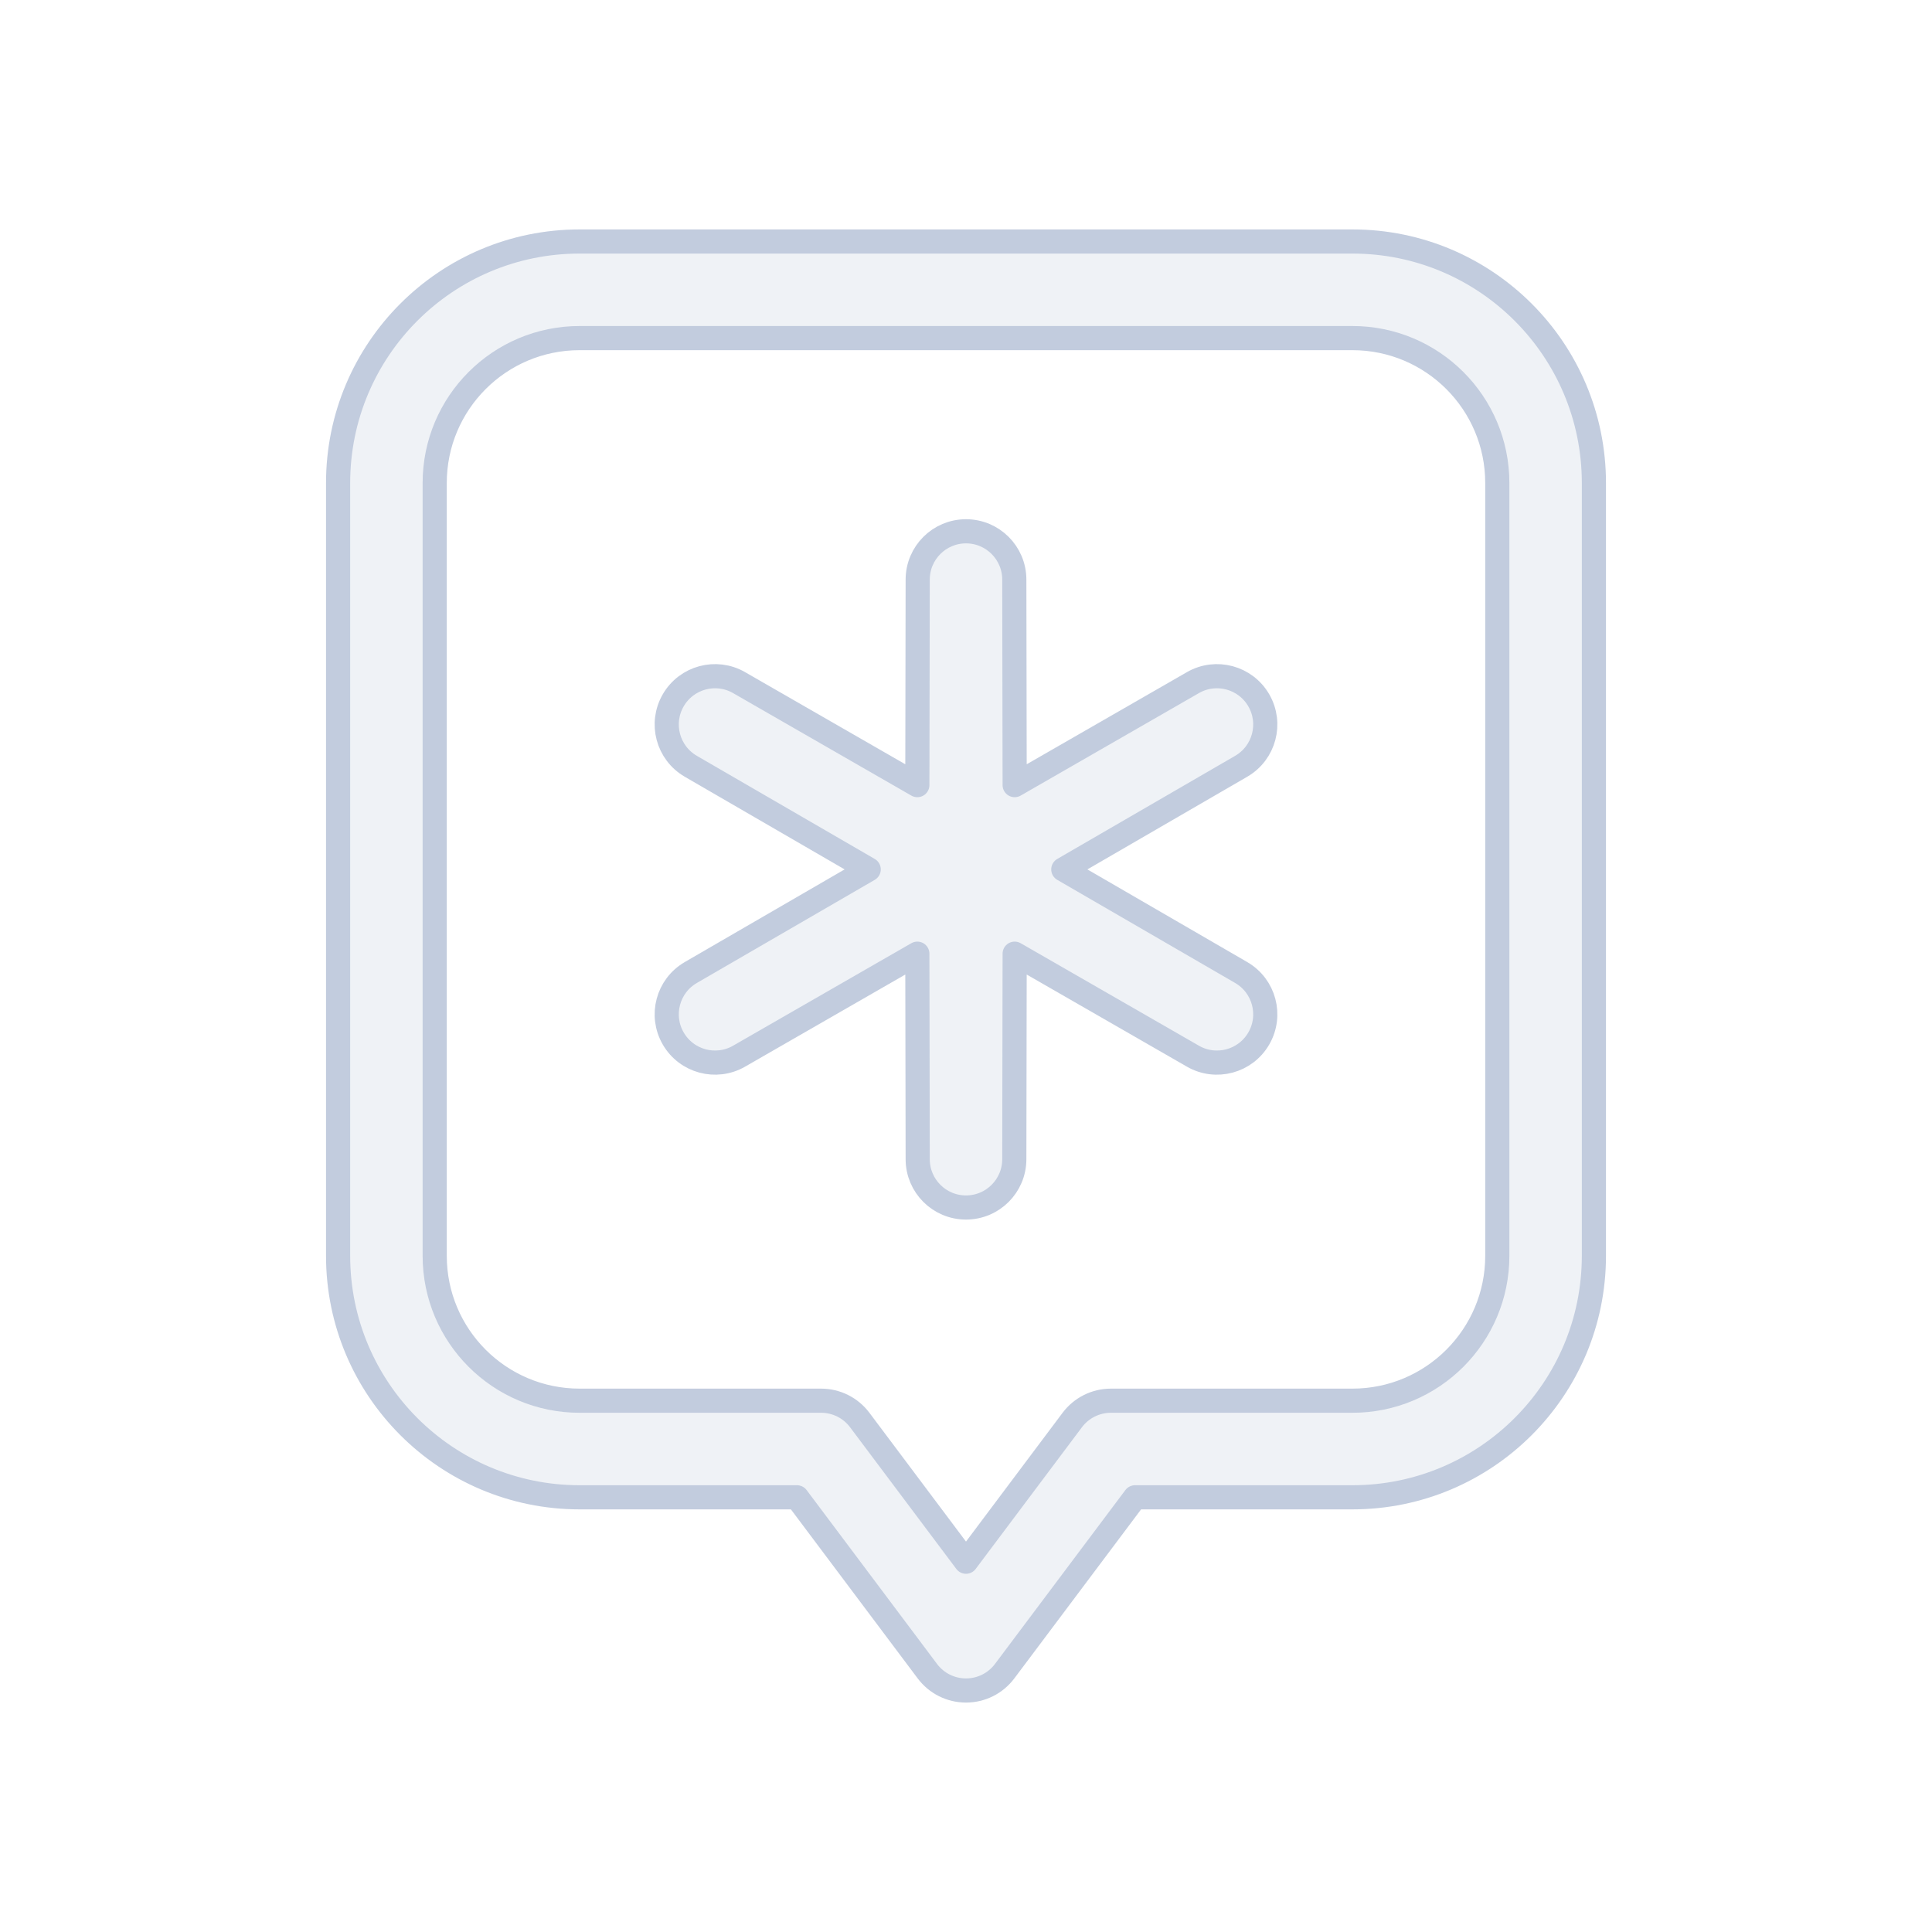 <svg width="80" height="80" viewBox="0 0 80 80" fill="none" xmlns="http://www.w3.org/2000/svg">
  <path d="M40 22C41.103 22 41.998 22.893 42 23.997V24.003L42.015 32.51L49.389 28.27L49.395 28.266C50.352 27.716 51.573 28.045 52.124 29C52.676 29.955 52.35 31.177 51.395 31.73L51.389 31.734L44.029 36L51.389 40.266L51.395 40.27C52.35 40.823 52.676 42.045 52.124 43C51.573 43.955 50.352 44.284 49.395 43.734L49.389 43.73L42.015 39.49L42 47.996V48.004C41.998 49.107 41.103 50 40 50C38.897 50 38.002 49.107 38 48.004V47.996L37.985 39.49L30.611 43.73L30.605 43.734C29.648 44.284 28.427 43.955 27.876 43C27.324 42.045 27.65 40.823 28.605 40.27L28.611 40.266L35.971 36L28.611 31.734L28.605 31.73C27.65 31.177 27.324 29.955 27.876 29C28.427 28.045 29.648 27.716 30.605 28.266L30.611 28.27L37.985 32.51L38 24.003V23.997C38.002 22.893 38.897 22 40 22Z" fill="#C2CCDE" fill-opacity="0.25" />
  <path fill-rule="evenodd" clip-rule="evenodd" d="M14 20C14 14.477 18.477 10 24 10H56C61.523 10 66 14.477 66 20V52C66 57.523 61.523 62 56 62H47L41.6 69.2C41.222 69.704 40.63 70 40 70C39.37 70 38.778 69.704 38.4 69.2L33 62H24C18.477 62 14 57.523 14 52V20ZM24 14C20.686 14 18 16.686 18 20V52C18 55.314 20.686 58 24 58H34C34.63 58 35.222 58.296 35.6 58.8L40 64.667L44.4 58.8C44.778 58.296 45.37 58 46 58H56C59.314 58 62 55.314 62 52V20C62 16.686 59.314 14 56 14H24Z" fill="#C2CCDE" fill-opacity="0.25" />
  <path d="M40 22C41.103 22 41.998 22.893 42 23.997V24.003L42.015 32.51L49.389 28.27L49.395 28.266C50.352 27.716 51.573 28.045 52.124 29C52.676 29.955 52.35 31.177 51.395 31.73L51.389 31.734L44.029 36L51.389 40.266L51.395 40.27C52.35 40.823 52.676 42.045 52.124 43C51.573 43.955 50.352 44.284 49.395 43.734L49.389 43.73L42.015 39.49L42 47.996V48.004C41.998 49.107 41.103 50 40 50C38.897 50 38.002 49.107 38 48.004V47.996L37.985 39.49L30.611 43.73L30.605 43.734C29.648 44.284 28.427 43.955 27.876 43C27.324 42.045 27.65 40.823 28.605 40.27L28.611 40.266L35.971 36L28.611 31.734L28.605 31.73C27.65 31.177 27.324 29.955 27.876 29C28.427 28.045 29.648 27.716 30.605 28.266L30.611 28.27L37.985 32.51L38 24.003V23.997C38.002 22.893 38.897 22 40 22Z" stroke="#C2CCDE" stroke-linecap="round" stroke-linejoin="round" />
  <path fill-rule="evenodd" clip-rule="evenodd" d="M14 20C14 14.477 18.477 10 24 10H56C61.523 10 66 14.477 66 20V52C66 57.523 61.523 62 56 62H47L41.6 69.2C41.222 69.704 40.63 70 40 70C39.37 70 38.778 69.704 38.4 69.2L33 62H24C18.477 62 14 57.523 14 52V20ZM24 14C20.686 14 18 16.686 18 20V52C18 55.314 20.686 58 24 58H34C34.63 58 35.222 58.296 35.6 58.8L40 64.667L44.4 58.8C44.778 58.296 45.37 58 46 58H56C59.314 58 62 55.314 62 52V20C62 16.686 59.314 14 56 14H24Z" stroke="#C2CCDE" stroke-linecap="round" stroke-linejoin="round" />
</svg>